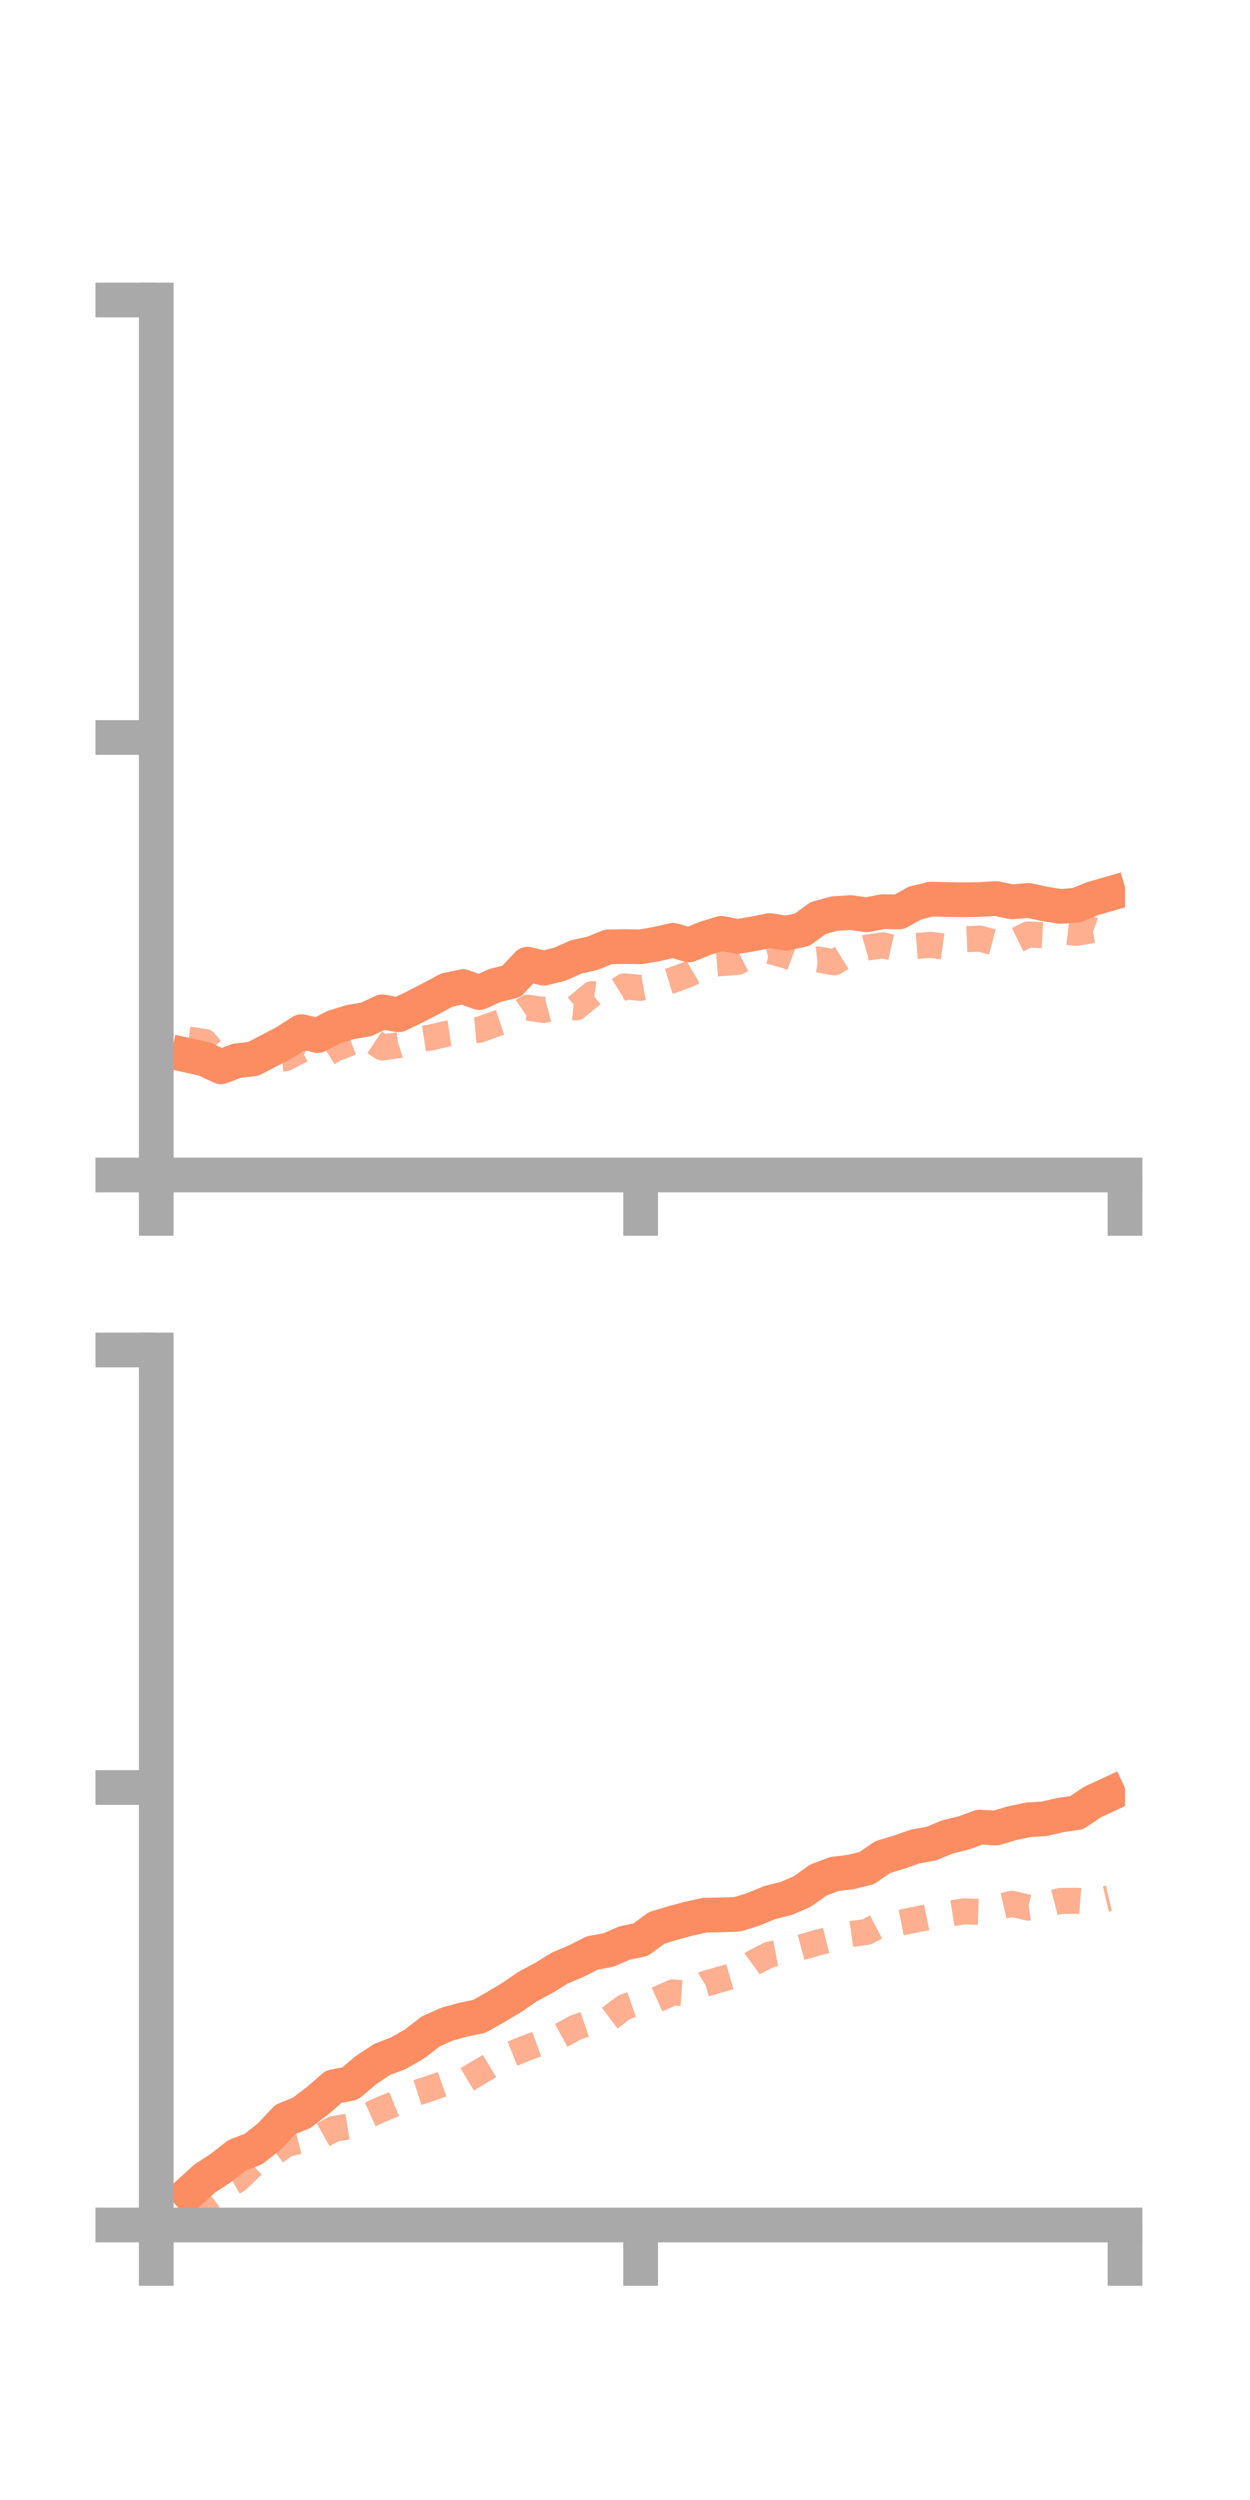<?xml version="1.0" encoding="utf-8" standalone="no"?>
<!DOCTYPE svg PUBLIC "-//W3C//DTD SVG 1.1//EN"
  "http://www.w3.org/Graphics/SVG/1.1/DTD/svg11.dtd">
<!-- Created with matplotlib (https://matplotlib.org/) -->
<svg height="144pt" version="1.1" viewBox="0 0 72 144" width="72pt" xmlns="http://www.w3.org/2000/svg" xmlns:xlink="http://www.w3.org/1999/xlink">
 <defs>
  <style type="text/css">*{stroke-linecap:butt;stroke-linejoin:round;}</style>
 </defs>
 <g id="figure_1">
  <g id="patch_1">
   <path d="M 0 144 
L 72 144 
L 72 0 
L 0 0 
z
" style="fill:none;"/>
  </g>
  <g id="axes_1">
   <g id="patch_2">
    <path d="M 9 67.68 
L 64.8 67.68 
L 64.8 17.28 
L 9 17.28 
z
" style="fill:none;"/>
   </g>
   <g id="matplotlib.axis_1">
    <g id="xtick_1">
     <g id="line2d_1">
      <defs>
       <path d="M 0 0 
L 0 3.5 
" id="mf7a2b10893" style="stroke:#a9a9a9;stroke-width:2;"/>
      </defs>
      <g>
       <use style="fill:#a9a9a9;stroke:#a9a9a9;stroke-width:2;" x="9" xlink:href="#mf7a2b10893" y="67.68"/>
      </g>
     </g>
    </g>
    <g id="xtick_2">
     <g id="line2d_2">
      <g>
       <use style="fill:#a9a9a9;stroke:#a9a9a9;stroke-width:2;" x="36.9" xlink:href="#mf7a2b10893" y="67.68"/>
      </g>
     </g>
    </g>
    <g id="xtick_3">
     <g id="line2d_3">
      <g>
       <use style="fill:#a9a9a9;stroke:#a9a9a9;stroke-width:2;" x="64.8" xlink:href="#mf7a2b10893" y="67.68"/>
      </g>
     </g>
    </g>
   </g>
   <g id="matplotlib.axis_2">
    <g id="ytick_1">
     <g id="line2d_4">
      <defs>
       <path d="M 0 0 
L -3.5 0 
" id="md40cc2564e" style="stroke:#a9a9a9;stroke-width:2;"/>
      </defs>
      <g>
       <use style="fill:#a9a9a9;stroke:#a9a9a9;stroke-width:2;" x="9" xlink:href="#md40cc2564e" y="67.68"/>
      </g>
     </g>
    </g>
    <g id="ytick_2">
     <g id="line2d_5">
      <g>
       <use style="fill:#a9a9a9;stroke:#a9a9a9;stroke-width:2;" x="9" xlink:href="#md40cc2564e" y="42.48"/>
      </g>
     </g>
    </g>
    <g id="ytick_3">
     <g id="line2d_6">
      <g>
       <use style="fill:#a9a9a9;stroke:#a9a9a9;stroke-width:2;" x="9" xlink:href="#md40cc2564e" y="17.28"/>
      </g>
     </g>
    </g>
   </g>
   <g id="line2d_7">
    <path clip-path="url(#p79b518aaab)" d="M 10.86 60.798 
L 11.79 61.003 
L 12.72 61.446 
L 13.65 61.099 
L 14.58 60.993 
L 15.51 60.512 
L 16.44 60.024 
L 17.37 59.423 
L 18.3 59.649 
L 19.23 59.165 
L 20.16 58.872 
L 21.09 58.72 
L 22.02 58.282 
L 22.95 58.453 
L 23.88 58.008 
L 24.81 57.525 
L 25.74 57.027 
L 26.67 56.829 
L 27.6 57.172 
L 28.53 56.756 
L 29.46 56.527 
L 30.39 55.539 
L 31.32 55.767 
L 32.25 55.537 
L 33.18 55.121 
L 34.11 54.915 
L 35.04 54.54 
L 35.97 54.522 
L 36.9 54.537 
L 37.83 54.377 
L 38.76 54.163 
L 39.69 54.425 
L 40.62 54.045 
L 41.55 53.762 
L 42.48 53.941 
L 43.41 53.785 
L 44.34 53.6 
L 45.27 53.752 
L 46.2 53.554 
L 47.13 52.876 
L 48.06 52.624 
L 48.99 52.563 
L 49.92 52.693 
L 50.85 52.51 
L 51.78 52.53 
L 52.71 52.012 
L 53.64 51.788 
L 54.57 51.813 
L 55.5 51.828 
L 56.43 51.813 
L 57.36 51.754 
L 58.29 51.947 
L 59.22 51.861 
L 60.15 52.061 
L 61.08 52.211 
L 62.01 52.138 
L 62.94 51.758 
L 63.87 51.491 
" style="fill:none;stroke:#fc8d62;stroke-linecap:square;stroke-width:2;"/>
   </g>
   <g id="line2d_8">
    <path clip-path="url(#p79b518aaab)" d="M 10.86 59.883 
L 11.79 60.014 
L 12.72 61.123 
L 13.65 61.299 
L 14.58 60.942 
L 15.51 61.045 
L 16.44 60.953 
L 17.37 60.469 
L 18.3 61.016 
L 19.23 60.436 
L 20.16 60.071 
L 21.09 59.714 
L 22.02 60.336 
L 22.95 60.206 
L 23.88 59.907 
L 24.81 59.759 
L 25.74 59.541 
L 26.67 59.402 
L 27.6 59.319 
L 28.53 58.981 
L 29.46 58.673 
L 30.39 58.04 
L 31.32 58.179 
L 32.25 57.93 
L 33.18 58.029 
L 34.11 57.26 
L 35.04 57.393 
L 35.97 56.813 
L 36.9 56.903 
L 37.83 56.736 
L 38.76 56.452 
L 39.69 56.104 
L 40.62 55.557 
L 41.55 55.476 
L 42.48 55.41 
L 43.41 54.954 
L 44.34 54.778 
L 45.27 55.037 
L 46.2 55.374 
L 47.13 55.266 
L 48.06 55.432 
L 48.99 54.854 
L 49.92 54.583 
L 50.85 54.453 
L 51.78 54.664 
L 52.71 54.491 
L 53.64 54.424 
L 54.57 54.556 
L 55.5 54.102 
L 56.43 54.064 
L 57.36 54.311 
L 58.29 54.283 
L 59.22 53.826 
L 60.15 53.875 
L 61.08 53.626 
L 62.01 53.735 
L 62.94 53.565 
L 63.87 53.912 
" style="fill:none;stroke:#fc8d62;stroke-dasharray:1.5,1.5;stroke-dashoffset:0;stroke-opacity:0.7;stroke-width:1.5;"/>
   </g>
   <g id="patch_3">
    <path d="M 9 67.68 
L 9 17.28 
" style="fill:none;stroke:#a9a9a9;stroke-linecap:square;stroke-linejoin:miter;stroke-width:2;"/>
   </g>
   <g id="patch_4">
    <path d="M 64.8 67.68 
L 64.8 17.28 
" style="fill:none;"/>
   </g>
   <g id="patch_5">
    <path d="M 9 67.68 
L 64.8 67.68 
" style="fill:none;stroke:#a9a9a9;stroke-linecap:square;stroke-linejoin:miter;stroke-width:2;"/>
   </g>
   <g id="patch_6">
    <path d="M 9 17.28 
L 64.8 17.28 
" style="fill:none;"/>
   </g>
  </g>
  <g id="axes_2">
   <g id="patch_7">
    <path d="M 9 128.16 
L 64.8 128.16 
L 64.8 77.76 
L 9 77.76 
z
" style="fill:none;"/>
   </g>
   <g id="matplotlib.axis_3">
    <g id="xtick_4">
     <g id="line2d_9">
      <g>
       <use style="fill:#a9a9a9;stroke:#a9a9a9;stroke-width:2;" x="9" xlink:href="#mf7a2b10893" y="128.16"/>
      </g>
     </g>
    </g>
    <g id="xtick_5">
     <g id="line2d_10">
      <g>
       <use style="fill:#a9a9a9;stroke:#a9a9a9;stroke-width:2;" x="36.9" xlink:href="#mf7a2b10893" y="128.16"/>
      </g>
     </g>
    </g>
    <g id="xtick_6">
     <g id="line2d_11">
      <g>
       <use style="fill:#a9a9a9;stroke:#a9a9a9;stroke-width:2;" x="64.8" xlink:href="#mf7a2b10893" y="128.16"/>
      </g>
     </g>
    </g>
   </g>
   <g id="matplotlib.axis_4">
    <g id="ytick_4">
     <g id="line2d_12">
      <g>
       <use style="fill:#a9a9a9;stroke:#a9a9a9;stroke-width:2;" x="9" xlink:href="#md40cc2564e" y="128.16"/>
      </g>
     </g>
    </g>
    <g id="ytick_5">
     <g id="line2d_13">
      <g>
       <use style="fill:#a9a9a9;stroke:#a9a9a9;stroke-width:2;" x="9" xlink:href="#md40cc2564e" y="102.96"/>
      </g>
     </g>
    </g>
    <g id="ytick_6">
     <g id="line2d_14">
      <g>
       <use style="fill:#a9a9a9;stroke:#a9a9a9;stroke-width:2;" x="9" xlink:href="#md40cc2564e" y="77.76"/>
      </g>
     </g>
    </g>
   </g>
   <g id="line2d_15">
    <path clip-path="url(#p35836423ee)" d="M 10.86 126.335 
L 11.79 125.482 
L 12.72 124.875 
L 13.65 124.149 
L 14.58 123.792 
L 15.51 123.067 
L 16.44 122.077 
L 17.37 121.701 
L 18.3 120.994 
L 19.23 120.191 
L 20.16 120.013 
L 21.09 119.229 
L 22.02 118.619 
L 22.95 118.263 
L 23.88 117.729 
L 24.81 117.009 
L 25.74 116.595 
L 26.67 116.336 
L 27.6 116.145 
L 28.53 115.619 
L 29.46 115.064 
L 30.39 114.428 
L 31.32 113.93 
L 32.25 113.357 
L 33.18 112.964 
L 34.11 112.494 
L 35.04 112.321 
L 35.97 111.919 
L 36.9 111.726 
L 37.83 111.043 
L 38.76 110.765 
L 39.69 110.513 
L 40.62 110.311 
L 41.55 110.299 
L 42.48 110.261 
L 43.41 109.972 
L 44.34 109.586 
L 45.27 109.355 
L 46.2 108.96 
L 47.13 108.293 
L 48.06 107.941 
L 48.99 107.833 
L 49.92 107.603 
L 50.85 106.966 
L 51.78 106.684 
L 52.71 106.359 
L 53.64 106.194 
L 54.57 105.805 
L 55.5 105.58 
L 56.43 105.24 
L 57.36 105.296 
L 58.29 105.017 
L 59.22 104.82 
L 60.15 104.765 
L 61.08 104.548 
L 62.01 104.412 
L 62.94 103.79 
L 63.87 103.36 
" style="fill:none;stroke:#fc8d62;stroke-linecap:square;stroke-width:2;"/>
   </g>
   <g id="line2d_16">
    <path clip-path="url(#p35836423ee)" d="M 10.86 127.199 
L 11.79 126.823 
L 12.72 126.104 
L 13.65 125.576 
L 14.58 124.691 
L 15.51 124.221 
L 16.44 123.519 
L 17.37 123.285 
L 18.3 123.143 
L 19.23 122.625 
L 20.16 122.475 
L 21.09 121.892 
L 22.02 121.476 
L 22.95 121.095 
L 23.88 120.583 
L 24.81 120.282 
L 25.74 119.954 
L 26.67 119.913 
L 27.6 119.357 
L 28.53 118.803 
L 29.46 118.311 
L 30.39 117.937 
L 31.32 117.602 
L 32.25 117.278 
L 33.18 116.775 
L 34.11 116.455 
L 35.04 116.305 
L 35.97 115.605 
L 36.9 115.282 
L 37.83 115.18 
L 38.76 114.765 
L 39.69 114.835 
L 40.62 114.269 
L 41.55 113.999 
L 42.48 113.728 
L 43.41 113.051 
L 44.34 112.578 
L 45.27 112.4 
L 46.2 112.151 
L 47.13 111.886 
L 48.06 111.655 
L 48.99 111.409 
L 49.92 111.277 
L 50.85 110.788 
L 51.78 110.76 
L 52.71 110.576 
L 53.64 110.388 
L 54.57 110.247 
L 55.5 110.097 
L 56.43 110.124 
L 57.36 109.874 
L 58.29 109.658 
L 59.22 109.879 
L 60.15 109.735 
L 61.08 109.494 
L 62.01 109.485 
L 62.94 109.558 
L 63.87 109.34 
" style="fill:none;stroke:#fc8d62;stroke-dasharray:1.5,1.5;stroke-dashoffset:0;stroke-opacity:0.7;stroke-width:1.5;"/>
   </g>
   <g id="patch_8">
    <path d="M 9 128.16 
L 9 77.76 
" style="fill:none;stroke:#a9a9a9;stroke-linecap:square;stroke-linejoin:miter;stroke-width:2;"/>
   </g>
   <g id="patch_9">
    <path d="M 64.8 128.16 
L 64.8 77.76 
" style="fill:none;"/>
   </g>
   <g id="patch_10">
    <path d="M 9 128.16 
L 64.8 128.16 
" style="fill:none;stroke:#a9a9a9;stroke-linecap:square;stroke-linejoin:miter;stroke-width:2;"/>
   </g>
   <g id="patch_11">
    <path d="M 9 77.76 
L 64.8 77.76 
" style="fill:none;"/>
   </g>
  </g>
 </g>
 <defs>
  <clipPath id="p79b518aaab">
   <rect height="50.4" width="55.8" x="9" y="17.28"/>
  </clipPath>
  <clipPath id="p35836423ee">
   <rect height="50.4" width="55.8" x="9" y="77.76"/>
  </clipPath>
 </defs>
</svg>

